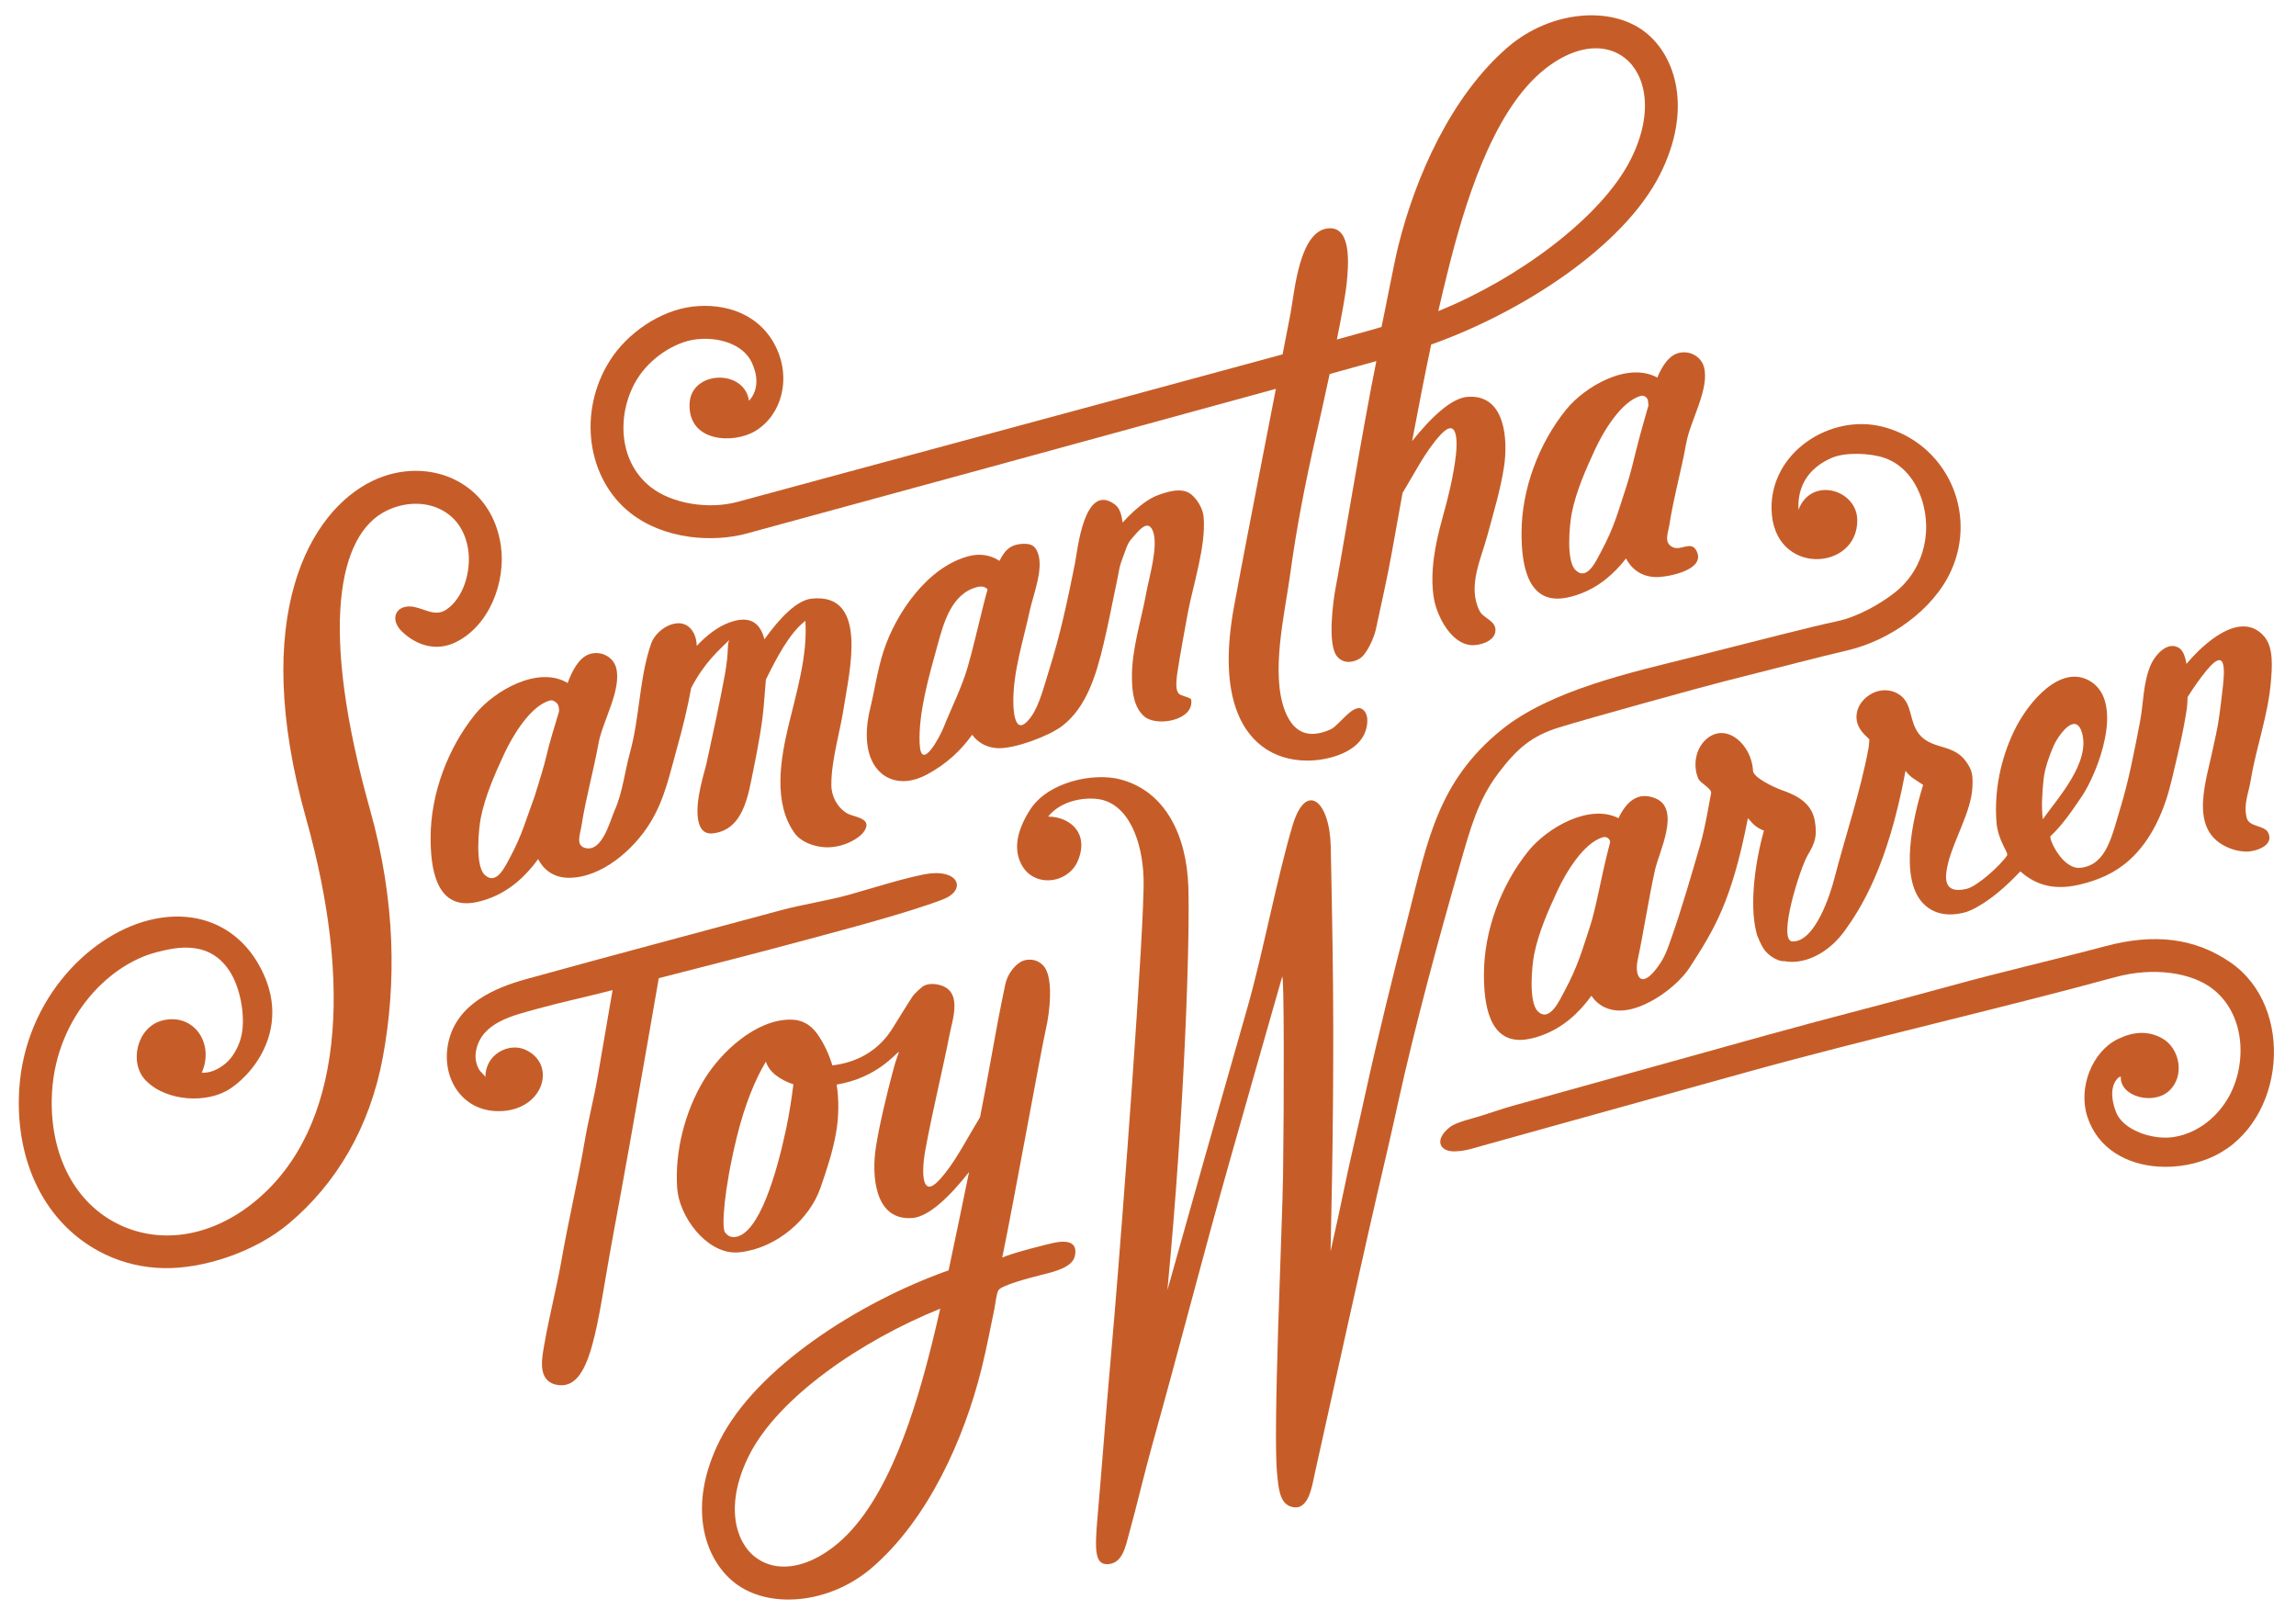 <?xml version="1.0" encoding="UTF-8"?>
<!-- Generator: Adobe Illustrator 16.0.0, SVG Export Plug-In . SVG Version: 6.00 Build 0)  -->
<!DOCTYPE svg PUBLIC "-//W3C//DTD SVG 1.1//EN" "http://www.w3.org/Graphics/SVG/1.1/DTD/svg11.dtd">
<svg version="1.1" id="Layer_1" xmlns="http://www.w3.org/2000/svg" xmlns:xlink="http://www.w3.org/1999/xlink" x="0px" y="0px" width="462px" height="324px" viewBox="0 0 462 324" enable-background="new 0 0 462 324" xml:space="preserve">
<g>
	<path fill="#C65D28" d="M301.471,155.612c3.731-4.934,6.695-7.531,12.234-9.239c6.424-1.979,29.049-8.224,33.396-9.314   c12.504-3.154,18.593-4.784,24.652-6.198c8.413-1.964,17.221-8.056,20.83-15.98c5.425-11.912-1.027-25.743-13.749-29.012   c-10.48-2.692-22.642,5.108-22.364,16.642c0.325,13.523,17.468,12.449,17.246,2.035c-0.128-6.054-9.275-8.76-11.851-1.932   c0.143-0.381-1.031-7.085,6.7-10.476c2.755-1.208,7.727-0.963,10.521-0.034c3.345,1.113,5.73,3.798,7.085,6.984   c2.975,6.998,1.197,15.261-4.771,20.039c-3.087,2.471-7.742,5.016-11.634,5.848c-6.126,1.311-16.361,4.003-28.891,7.158   c-12.378,3.117-28.847,6.658-38.824,14.778c-12.778,10.401-14.783,22.289-18.684,37.438c-3.022,11.738-5.947,23.512-8.556,35.354   c-0.79,3.58-1.535,6.962-2.233,9.932c-1.886,8.026-2.314,10.973-4.839,22.145c0.459-20.229,0.703-40.479,0.405-60.729   c-0.077-5.295-0.245-15.562-0.38-20.855c-0.231-9.098-4.985-13.06-7.657-4.156c-3.1,10.332-6.03,25.931-9.008,36.358   c-2.99,10.465-5.965,20.937-8.936,31.408c-2.696,9.528-4.578,16.259-7.262,25.791c3.519-36.866,4.547-71.079,4.215-81.146   c-0.34-10.312-4.585-19.243-13.703-21.634c-5.251-1.38-14.568,0.388-18.229,6.245c-2.405,3.85-3.281,7.423-1.807,10.58   c2.409,5.148,9.564,4.271,11.527-0.48c2.308-5.586-1.668-8.831-6.005-8.853c2.66-3.291,7.289-3.887,9.997-3.532   c6.134,0.804,8.966,8.408,9.209,15.85c0.293,8.904-4.366,70.479-5.838,87.774c-0.763,8.954-1.597,18.317-2.293,27.25   c-0.302,3.885-0.84,10.171-1.171,14.054c-0.546,6.415-0.47,9.233,2.225,9.017c2.928-0.234,3.48-3.691,4.193-6.252   c1.534-5.504,3.084-12.21,4.625-17.716c5.453-19.47,10.092-37.727,15.604-57.177c1.979-6.985,3.965-13.973,5.955-20.958   c1.004-3.521,2.008-7.037,3.014-10.56c0.524-1.828,1.047-3.662,1.57-5.492c0.411-1.438,0.392,25.027,0.185,39.936   c-0.141,10.349-2.092,51.708-1.185,60.163c0.249,2.333,0.389,5.687,2.695,6.462c3.64,1.22,4.298-4.056,4.907-6.788   c4.521-20.258,9.734-44.297,14.481-64.479c0.714-3.028,1.465-6.443,2.263-10.059c3.334-15.141,8.174-33.065,12.47-47.934   C295.785,167.023,297.33,161.085,301.471,155.612z"/>
	<path fill="#C65D28" d="M91.588,129.276c6.909-3.306,10.227-12.203,9.196-19.471c-0.83-5.839-3.945-10.47-8.769-13.034   c-5.104-2.717-11.501-2.711-17.116,0.018c-12.587,6.113-24.759,27.11-13.313,67.888c9.399,33.484,7.414,62.244-10.008,76.834   c-8.617,7.219-18.934,9.047-27.598,4.894c-8.737-4.192-13.809-13.654-13.564-25.308c0.328-15.72,11.098-26.926,21.063-29.491   c3.737-0.959,10.932-2.774,15.069,4.376c1.934,3.341,2.961,9.082,1.908,12.917c-0.506,1.847-1.646,3.912-3.076,5.086   c-2.821,2.317-4.734,1.749-4.793,1.883c2.648-5.947-1.646-12.147-7.941-10.526c-5.106,1.314-6.789,8.544-3.285,12.097   c4.143,4.201,12.416,4.726,17.104,1.52c5.481-3.742,12.254-13.372,5.511-25.025c-4.554-7.869-12.832-11.136-22.15-8.741   c-12.324,3.174-25.636,16.785-26.033,35.768c-0.3,14.324,6.175,26.07,17.322,31.421c3.72,1.781,7.721,2.699,11.793,2.783   c7.866,0.167,18.249-3.145,25.171-8.943c9.529-7.98,16.341-19.309,18.972-33.568c2.708-14.672,2.564-31.353-2.563-49.627   c-10.355-36.886-6.406-55.56,3.305-60.276c3.719-1.802,7.872-1.852,11.113-0.127c2.949,1.568,4.788,4.375,5.321,8.121   c0.576,4.053-0.881,9.612-4.51,11.974c-2.406,1.565-4.874-0.679-7.284-0.698c-2.996-0.021-3.929,2.755-1.545,5.057   C83.858,129.943,87.831,131.074,91.588,129.276z"/>
	<path fill="#C65D28" d="M95.194,181.644c0.937-0.137,1.969-0.404,3.106-0.816c4.192-1.517,7.433-4.446,9.989-7.975   c1.085,2.225,2.875,3.099,3.869,3.422c0.736,0.241,1.499,0.352,2.28,0.354c6.594,0,13.022-5.617,16.351-10.999   c3.034-4.906,3.979-9.992,5.535-15.463c0.971-3.419,2.114-8.101,2.749-11.724c2.71-5.211,5.613-7.622,7.823-9.812   c-0.75,0.743-0.068,1.877-1.067,7.271c-1.093,5.902-2.381,11.772-3.652,17.638c-0.407,1.878-2.351,7.512-1.703,11.382   c0.303,1.805,1.168,2.986,3.014,2.762c6.119-0.743,7.051-7.623,8.068-12.582c0.992-4.837,1.937-9.859,2.232-14.387   c0.069-1.056,0.216-2.456,0.33-3.987c2.108-4.255,4.683-9.294,7.934-11.812c0.486,6.999-1.784,14.358-3.395,21.101   c-1.6,6.705-3.134,15.574,1.242,21.633c1.22,1.688,3.698,2.715,6.194,2.838c2.043,0.102,4.327-0.566,6.048-1.652   c0.866-0.547,1.797-1.323,2.13-2.333c0.651-1.975-2.652-2.148-3.803-2.836c-2.003-1.193-3.188-3.441-3.186-5.755   c0.004-5.137,1.785-10.675,2.545-15.785c0.965-6.481,5.137-22.99-6.562-21.663c-2.955,0.334-6.337,3.843-9.452,8.183   c-0.772-3.091-2.712-5.019-7.127-3.363c-2.362,0.886-4.516,2.579-6.484,4.676c-0.037-0.844-0.174-1.641-0.492-2.326   c-2.049-4.418-7.54-1.445-8.69,1.867c-2.408,6.938-2.284,14.855-4.267,21.972c-1.074,3.857-1.436,7.916-3.082,11.603   c-0.93,2.081-2.423,8.235-5.735,7.593c-2.201-0.43-1.21-2.702-0.935-4.479c0.872-5.619,2.435-11.072,3.441-16.662   c0.776-4.318,4.716-10.831,3.53-15.172c-0.64-2.342-3.258-3.513-5.488-2.687c-2.014,0.746-3.356,3.289-4.265,5.761   c-5.89-3.551-14.765,1.518-18.64,6.331c-5.503,6.834-8.929,16.01-8.933,24.799C86.644,174.204,87.531,182.774,95.194,181.644z    M96.756,164.52c0.893-4.453,2.862-8.864,4.693-12.817c1.555-3.357,5.22-9.715,9.252-10.763c0.279-0.072,0.638,0.013,0.915,0.212   c0.239,0.172,0.944,0.438,0.874,2.001c-0.842,2.83-2,6.512-2.487,8.731c-0.457,2.083-1.556,5.544-2.412,8.303   c-1.724,4.64-2.563,7.915-4.968,12.351c-0.99,1.826-2.76,5.753-5.12,3.464C95.593,174.146,96.288,166.853,96.756,164.52z"/>
	<path fill="#C65D28" d="M333.48,75.978c-5.888-3.253-14.562,1.743-18.381,6.485c-5.503,6.834-8.93,16.01-8.934,24.8   c-0.004,5.646,0.885,14.216,8.547,13.086c0.937-0.138,1.969-0.405,3.105-0.817c3.869-1.399,6.922-4.005,9.38-7.17   c1.087,2.208,2.866,3.077,3.855,3.4c0.736,0.24,1.501,0.351,2.281,0.353c2.317,0.001,10.108-1.439,8.006-5.339   c-1.103-2.043-3.129,0.142-4.791-0.692c-1.801-0.902-0.898-2.815-0.652-4.408c0.227-1.453,0.497-2.894,0.795-4.33   c0.849-4.118,1.902-8.187,2.646-12.333c0.777-4.318,4.716-10.83,3.531-15.171c-0.641-2.342-3.26-3.514-5.489-2.688   C335.621,71.805,334.373,73.829,333.48,75.978z M322.175,110.984c-0.985,1.83-2.792,6.012-5.153,3.723   c-1.91-1.854-1.215-9.147-0.747-11.483c0.894-4.453,2.861-8.862,4.693-12.817c1.556-3.357,5.221-9.714,9.252-10.761   c0.279-0.074,0.639,0.013,0.916,0.211c0.294,0.213,0.452,0.521,0.485,0.942c0.018,0.232,0.045,0.49,0.084,0.762   c-0.839,2.897-1.811,6.359-2.435,8.855c-0.481,1.925-1.202,5.052-2.044,7.578C325.627,102.79,324.912,105.893,322.175,110.984z"/>
	<path fill="#C65D28" d="M238.988,123.456c1.056-5.708,3.696-13.494,3.211-19.383c-0.134-1.618-1.115-3.34-2.299-4.421   c-1.57-1.433-3.757-1.014-5.658-0.441c-1.303,0.392-2.349,0.822-3.49,1.598c-1.756,1.192-3.364,2.673-4.857,4.328   c-0.196-1.544-0.591-2.891-1.491-3.576c-6.268-4.769-7.603,9.295-8.089,11.742c-1.44,7.253-2.985,14.5-5.226,21.556   c-0.859,2.708-1.899,6.945-3.524,9.242c-3.106,4.391-3.667-0.179-3.666-2.987c0.001-6.193,2.005-12.162,3.296-18.176   c0.701-3.268,2.815-8.349,1.665-11.627c-0.552-1.568-1.486-1.949-3.029-1.886c-2.74,0.113-3.739,1.535-4.726,3.44   c-0.082-0.055-0.159-0.116-0.244-0.168c-1.695-1.041-3.754-1.335-5.799-0.822c-8.377,2.095-14.8,11.533-17.273,19.14   c-1.227,3.773-1.801,7.887-2.738,11.752c-0.986,4.066-1.237,9.804,2.288,12.831c0.696,0.597,2.178,1.578,4.407,1.578   c1.338,0,2.948-0.354,4.818-1.357c3.991-2.14,6.863-4.923,9.056-7.968c1.058,1.443,2.405,2.081,3.22,2.347   c0.736,0.239,1.5,0.353,2.281,0.353c3.263,0,9.883-2.393,12.623-4.484c4.987-3.808,6.902-10.586,8.296-16.407   c0.812-3.395,1.514-6.878,2.197-10.266c0.326-1.611,0.698-3.213,0.979-4.832c0.221-1.28,0.847-2.62,1.257-3.857   c0.306-0.925,0.686-1.749,1.359-2.458c1.05-1.106,3.058-4.018,4.125-1.454c1.224,2.953-0.749,9.403-1.301,12.469   c-1.034,5.74-2.967,11.347-2.888,17.248c0.036,2.648,0.357,5.842,2.521,7.681c2.465,2.095,10.033,0.786,9.403-3.403   c-0.063-0.425-2.051-0.787-2.439-1.164c-0.756-0.735-0.533-2.34-0.472-3.285C236.832,135.568,237.525,131.371,238.988,123.456z    M189.857,146.402c-0.668,1.68-4.537,9.125-4.806,3.254c-0.287-6.236,1.945-13.846,3.605-19.866   c1.219-4.423,2.792-10.358,7.983-11.669c1.028-0.26,1.646-0.002,2.081,0.472c-0.292,1.018-0.554,2.044-0.812,3.061   c-0.979,3.863-2.238,9.324-3.184,12.555C193.488,138.429,191.48,142.327,189.857,146.402z"/>
	<path fill="#C65D28" d="M126.831,103.203c6.854,5.406,16.702,5.976,23.42,4.147c20.659-5.63,73.475-20.034,106.48-29.108   c-0.929,4.771-1.861,9.542-2.785,14.313c-1.898,9.812-3.819,19.62-5.629,29.448c-3.186,17.305,1.302,24.861,5.627,28.152   c2.53,1.926,5.681,2.891,9.125,2.891c3.853,0,9.542-1.408,11.411-5.229c0.649-1.329,1.119-3.744-0.103-4.927   c-1.876-1.818-4.822,3.05-6.612,3.857c-4.329,1.955-7.381,0.819-9.137-3.536c-3.069-7.614-0.08-19.842,0.973-27.604   c1.273-9.39,3.052-18.47,5.154-27.715c0.436-1.918,1.594-7.013,2.798-12.632c3.617-0.999,6.792-1.877,9.396-2.604   c-2.59,12.658-7.319,41.194-8.146,45.336c-0.519,2.59-1.804,11.782,0.281,14.138c1.409,1.594,3.359,1.079,4.503,0.397   c1.465-0.879,2.927-4.297,3.271-5.929c1.201-5.676,2.238-10.023,3.261-15.739c0.669-3.735,1.376-7.671,2.105-11.693   c2.352-3.821,4.623-8.446,7.688-11.729c3.385-3.628,3.351,1.388,3.053,4.04c-0.499,4.466-1.657,8.963-2.814,13.131   c-1.38,4.985-2.477,10.625-1.621,15.797c0.343,2.07,1.459,4.839,3.144,6.838c1.176,1.394,2.627,2.414,4.284,2.564   c1.671,0.149,4.617-0.715,4.924-2.617c0.371-2.328-2.338-2.623-3.177-4.298c-2.469-4.922,0.336-10.472,1.596-15.182   c1.216-4.55,2.629-9.121,3.336-13.784c0.797-5.235,0.394-14.668-7.349-14.076c-3.282,0.251-7.361,4.171-11.141,8.895   c1.232-6.563,2.519-13.164,3.835-19.421c17.933-6.352,38.659-19.544,46.062-34.262c6.547-13.018,3.206-23.749-3.011-28.608   c-6.902-5.396-19.126-4.268-27.587,3c-11.427,9.814-18.613,26.101-22.08,40.019c-0.88,3.535-2.514,12.341-3.378,16.321   c-0.636,0.195-1.268,0.381-1.894,0.556c-1.979,0.553-4.37,1.213-7.088,1.961c0.971-4.796,1.774-9.187,1.993-11.514   c0.283-3.003,1.089-10.867-3.336-10.871c-6.283-0.004-7.169,12.979-8.022,17.348c-0.521,2.676-1.04,5.351-1.561,8.027   c-32.484,8.857-88.155,23.82-109.573,29.657c-5.954,1.625-13.346,0.378-17.576-2.958c-6.84-5.394-6.733-15.323-2.677-21.808   c2.58-4.125,7.442-7.381,11.829-7.917c4.116-0.509,9.395,0.754,11.219,4.719c1.138,2.472,1.458,5.413-0.598,7.651   c-0.876-6.444-11.659-6.146-11.95,0.563c-0.339,7.815,8.889,8.163,13.263,5.49c5.314-3.25,7.099-10.419,4.28-16.537   c-3.232-7.022-10.377-9.276-17.021-8.461c-6.33,0.776-13.015,5.188-16.638,10.981C116.246,82.903,118.088,96.309,126.831,103.203z    M291.348,54.51c3.247-13.04,8.72-31.367,18.713-39.95c3.722-3.197,7.603-4.845,11.058-4.845c2.16,0,4.154,0.645,5.836,1.959   c4.086,3.195,6.034,10.746,1.173,20.414c-5.912,11.753-22.941,24.148-38.719,30.513C289.967,60.138,290.785,56.769,291.348,54.51z"/>
	<path fill="#C65D28" d="M212.195,250.042c-1.36,0.269-8.45,2.058-10.521,2.994c2.591-12.656,7.837-41.911,8.791-46.026   c0.736-3.178,1.611-10.289-0.472-12.646c-1.41-1.595-3.502-1.482-4.644-0.8c-1.466,0.879-2.698,2.771-3.043,4.404   c-1.2,5.676-1.915,9.61-2.938,15.326c-0.648,3.624-1.382,7.495-2.16,11.481c-0.218,0.382-0.41,0.721-0.559,0.963   c-2.355,3.826-4.63,8.465-7.704,11.754c-3.384,3.629-3.351-1.388-3.053-4.04c0.501-4.466,4.275-20.362,5.093-24.861   c0.628-3.459,3.089-9.648-2.594-10.541c-0.963-0.151-1.753-0.04-2.409,0.26c-0.558,0.257-2.072,1.74-2.309,2.102   c-1.094,1.652-3.048,4.855-4.139,6.595c-2.505,3.978-6.524,6.709-12.043,7.361c-0.691-2.264-1.687-4.414-3.038-6.33   c-1.494-2.119-3.325-2.713-4.596-2.838c-0.273-0.026-0.559-0.041-0.854-0.041c-6.862,0-13.874,6.405-17.367,12.166   c-3.786,6.245-5.883,14.338-5.377,21.714c0.395,5.754,5.796,12.977,11.689,12.979c0.344,0,0.693-0.021,1.042-0.062   c7.352-0.868,13.945-6.666,16.118-12.987c1.205-3.506,2.501-7.318,3.161-11.258c0.511-3.057,0.565-6.312,0.09-9.481   c8.137-1.354,11.855-6.298,12.532-6.6c-0.301,0.993-0.523,1.298-1.207,3.854c-1.215,4.55-2.753,10.858-3.464,15.521   c-0.796,5.234-0.392,14.668,7.351,14.076c3.363-0.257,7.566-4.368,11.423-9.25c-1.377,6.744-2.799,13.517-4.117,19.775   c-17.934,6.352-38.661,19.544-46.062,34.264c-6.546,13.018-3.205,23.747,3.011,28.607c6.902,5.396,19.126,4.268,27.587-3   c11.427-9.814,18.613-26.101,22.08-40.02c0.988-3.972,1.75-8.003,2.584-12.009c0.162-0.773,0.418-3.142,0.816-3.819   c0.598-1.015,6.234-2.501,8.81-3.142c2.474-0.615,6.018-1.471,6.558-3.678C216.96,249.944,214.806,249.524,212.195,250.042z    M147.923,248.898c-0.099,0.013-0.199,0.018-0.297,0.018c-0.7,0-1.255-0.305-1.747-0.958c-0.689-0.913-0.259-8.338,2.361-19.076   c1.662-6.812,3.821-11.874,5.878-15.272c0.628,2.131,2.901,3.696,5.525,4.569c-0.345,2.906-0.854,6.09-1.468,8.991   C156.348,235.794,152.802,248.321,147.923,248.898z M187.51,270.422c-3.247,13.039-8.72,31.367-18.712,39.949   c-3.723,3.196-7.605,4.847-11.059,4.847c-2.161,0-4.153-0.646-5.835-1.961c-4.085-3.195-6.034-10.746-1.172-20.414   c5.911-11.754,22.685-23.153,38.462-29.519C188.634,265.788,188.073,268.163,187.51,270.422z"/>
	<path fill="#C65D28" d="M448.773,193.624c-7.202-4.938-15.369-5.845-25.149-3.235c-9.778,2.609-21.144,5.227-30.896,7.921   c-12.928,3.575-23.991,6.304-36.915,9.893c-12.425,3.449-24.85,6.902-37.271,10.362c-4.749,1.321-9.5,2.646-14.25,3.969   c-2.127,0.592-4.197,1.351-6.306,1.999c-1.532,0.475-4.938,1.26-6.158,2.196c-3.334,2.558-2.211,5.072,0.988,4.938   c2.043-0.085,3.067-0.462,5.045-1.015c4.782-1.334,9.566-2.667,14.349-3.998c13.17-3.666,26.342-7.33,39.514-10.987   c23.538-6.537,50.312-12.607,73.877-19.044c7.805-2.132,15.479-0.922,19.71,2.414c6.838,5.395,6.812,15.866,2.755,22.351   c-2.578,4.126-6.655,6.906-11.04,7.443c-4.066,0.496-9.87-1.456-11.256-5.104c-2.156-5.675,0.996-7.404,0.981-7.07   c-0.166,4.011,6.405,5.687,9.571,2.963c3.416-2.941,2.367-8.681-1.255-10.699c-2.96-1.649-5.98-1.286-8.952,0.172   c-5.163,2.532-7.948,9.749-6.132,15.49c2.084,6.586,7.993,9.729,14.302,10.151c3.896,0.26,7.943-0.519,11.336-2.164   C459.853,225.659,461.94,202.65,448.773,193.624z"/>
	<path fill="#C65D28" d="M162.173,189.118c7.614-2.06,20.3-5.371,27.597-8.162c4.482-1.714,3.405-5.721-2.317-5.232   c-3.605,0.308-13.254,3.402-16.792,4.364c-4.332,1.181-9.21,1.898-13.544,3.071c-17.755,4.802-34.938,9.328-51.269,13.86   c-6.272,1.742-13.781,4.912-15.575,12.502c-1.739,7.359,2.864,14.663,11.025,14.021c8.365-0.658,10.657-9.681,4.256-12.389   c-3.149-1.333-7.893,0.89-7.894,5.606c0-0.274-1.016-1.152-1.171-1.41c-0.756-1.252-0.97-2.623-0.672-4.058   c1.181-5.676,7.65-7.012,12.368-8.321c4.898-1.36,9.61-2.326,15.075-3.747c-0.121,0.702-0.241,1.403-0.362,2.105   c-0.828,4.813-1.654,9.629-2.481,14.444c-1.08,6.293-1.837,8.417-2.917,14.71c-1.101,6.418-3.357,16.366-4.458,22.784   c-0.89,5.188-2.59,11.865-3.477,17.056c-0.425,2.479-1.43,6.708,1.525,8.033c0.223,0.103,0.443,0.177,0.658,0.229   c7.376,1.8,8.336-12.314,11.497-29.341c2.359-12.702,4.49-24.718,6.668-37.227c0.882-5.063,1.773-10.127,2.645-15.193   C142.513,194.271,152.732,191.673,162.173,189.118z"/>
	<path fill="#C65D28" d="M385.354,146.385c-1.174-2.498-0.846-5.464-3.674-6.918c-4.624-2.378-10.441,3.068-7.16,7.577   c0.306,0.417,0.868,1.019,1.633,1.729c-0.03,0.564-0.085,1.152-0.158,1.704c-1.56,8.569-4.755,18.002-6.925,26.443   c-0.685,2.662-3.746,12.609-8.368,12.515c-3.142-0.067,1.512-14.838,3.072-17.416c1.453-2.398,1.917-3.83,1.399-6.853   c-0.632-3.688-3.775-5.185-6.68-6.202c-1.446-0.506-5.688-2.483-5.753-3.873c-0.245-5.264-5.446-9.955-9.476-6.29   c-2.146,1.953-2.623,5.329-1.536,7.862c0.424,0.99,2.909,2.033,2.562,3.076c-0.171,0.513-1.025,6.323-2.222,10.426   c-1.673,5.736-3.668,12.652-5.654,18.29c-0.979,2.78-1.458,4.396-3.31,6.703c-3.138,3.909-4.186,0.874-3.584-1.935   c1.223-5.702,2.19-12.297,3.51-18.22c0.793-3.568,5.233-12.245,0.089-14.361c-3.687-1.515-5.97,0.874-7.444,3.987   c-5.883-2.989-14.381,1.948-18.146,6.626c-5.503,6.836-8.929,16.011-8.933,24.802c-0.003,5.646,0.884,14.215,8.546,13.085   c0.936-0.138,1.969-0.404,3.107-0.816c4.188-1.515,7.425-4.44,9.98-7.965c1.05,1.603,2.484,2.307,3.327,2.594   c0.776,0.263,1.592,0.384,2.43,0.384c4.999-0.003,11.544-4.844,14.018-8.676c4.925-7.624,8.449-13.265,11.709-30.035   c0.906,0.948,1.29,1.719,3.229,2.512c-1.699,5.937-2.988,14.727-1.523,20.498c0.002,0.355,1.13,3.048,1.866,3.792   c0.678,0.772,1.512,1.378,2.547,1.767c0.44,0.165,0.895,0.23,1.338,0.209c0.075,0.013,0.143,0.034,0.217,0.045   c0.402,0.059,0.809,0.086,1.219,0.086c3.74,0,7.783-2.355,10.597-6.268c3.108-4.319,8.644-12.775,12.226-32.165   c1.037,1.385,1.87,1.67,3.547,2.829c-2.086,6.713-4.789,18.65-0.108,23.732c1.417,1.538,4.06,3.116,8.591,1.9   c0.031-0.009,0.062-0.018,0.093-0.026c0.713-0.214,4.835-1.669,10.974-8.2c2.355,2.048,5.835,4.084,11.86,2.674   c3.752-0.877,7.163-2.319,10.08-4.946c4.644-4.179,7.147-10.276,8.529-16.142c1.125-4.772,2.322-9.499,3.052-14.434   c0.081-0.55,0.1-1.337,0.144-2.233c1.2-1.91,2.48-3.762,3.89-5.456c4.331-5.202,3.453,1.182,3.065,4.549   c-0.332,2.872-0.659,5.784-1.28,8.609c-0.158,0.722-0.31,1.418-0.453,2.079c-0.116,0.545-0.246,1.137-0.386,1.768   c-1.469,6.663-4.601,16.207,4.302,19.11c0.773,0.252,1.726,0.414,2.702,0.438c1.549,0.041,5.774-1.115,4.34-3.867   c-0.766-1.465-3.819-1.046-4.29-2.932c-0.682-2.746,0.376-4.909,0.817-7.592c1.097-6.675,3.499-13.031,4.054-19.826   c0.222-2.715,0.604-6.83-1.354-9.083c-4.775-5.498-12.382,1.614-15.628,5.531c-0.226-1.328-0.609-2.432-1.239-3.001   c-0.153-0.138-0.329-0.259-0.53-0.357c-2.235-1.093-4.538,1.628-5.342,3.378c-1.662,3.623-1.519,7.922-2.272,11.772   c-1.103,5.644-2.16,11.344-3.824,16.856c-1.838,6.086-2.862,11.7-8.011,12.372c-3.783,0.493-6.548-5.988-6.156-6.351   c2.257-2.087,4.299-5.013,6.346-8.066c3.199-4.778,8.629-18.87,1.682-23.109c-5.893-3.594-12.519,4.08-15.366,10.035   c-2.729,5.708-4.001,12.054-3.529,18.305c0.286,3.786,2.514,6.155,2.126,6.73c-1.341,1.982-5.987,6.216-8.177,6.714   c-4.601,1.048-4.443-2.065-3.681-5.196c1.137-4.666,4.66-10.424,4.888-15.228c0.118-2.448,0.013-3.511-1.444-5.428   C392.553,149.217,387.621,151.213,385.354,146.385z M314.797,199.448c-0.981,1.832-2.984,6.343-5.345,4.054   c-1.911-1.854-1.215-9.149-0.746-11.485c0.892-4.452,2.86-8.861,4.691-12.813c1.557-3.36,5.221-9.717,9.253-10.762   c0.28-0.076,0.639,0.011,0.915,0.209c0.245,0.177,0.374,0.438,0.438,0.758c-0.252,0.938-0.456,1.795-0.629,2.48   c-1.121,4.463-2.321,11.183-3.425,14.494C318.351,191.18,317.586,194.237,314.797,199.448z M411.219,156.735   c0.237-2.158,1.145-4.662,2.01-6.667c0.204-0.47,0.562-1.119,1.006-1.775c1.424-2.101,3.738-4.269,4.716-0.801   c1.673,5.926-4.812,13.025-7.901,17.35C410.74,162.379,410.92,159.468,411.219,156.735z"/>
</g>
</svg>